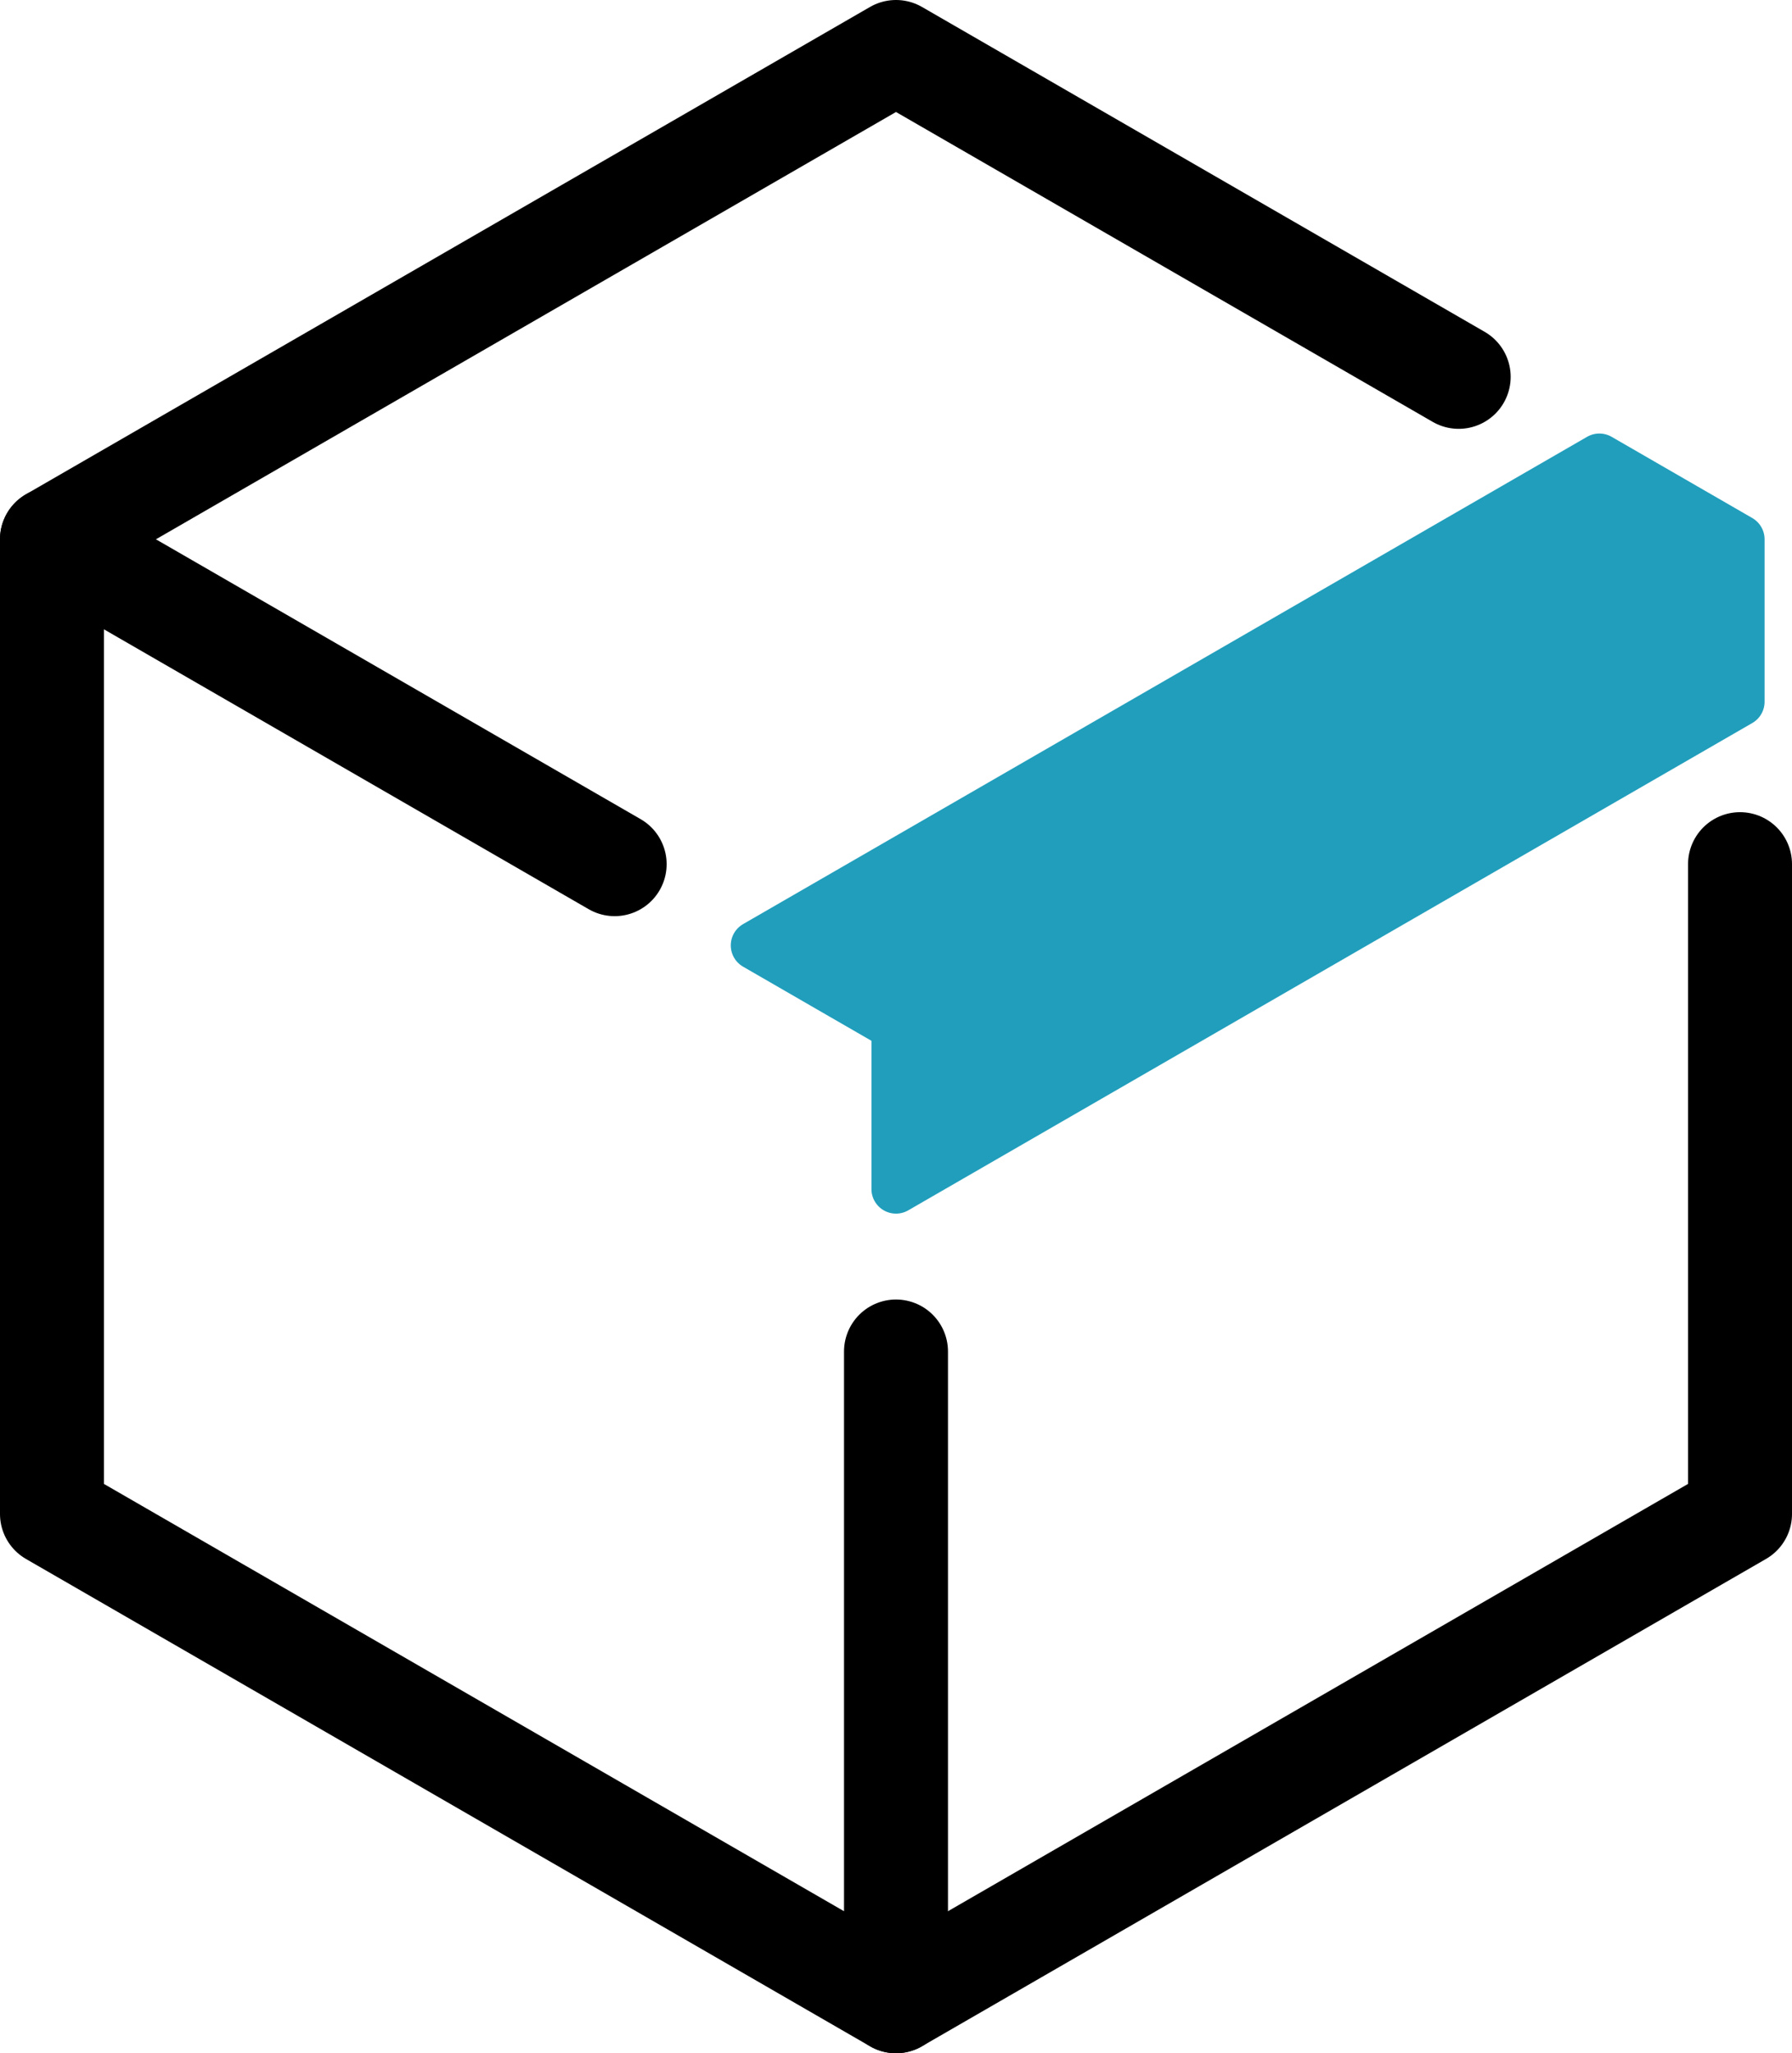 <?xml version="1.0" encoding="UTF-8" standalone="no"?>
<!-- Created with Inkscape (http://www.inkscape.org/) -->

<svg
   width="145.948mm"
   height="167.217mm"
   viewBox="0 0 145.948 167.217"
   version="1.1"
   id="svg5"
   xmlns="http://www.w3.org/2000/svg"
   xmlns:svg="http://www.w3.org/2000/svg">
  <defs
     id="defs2">
    <marker
       style="overflow:visible"
       id="DotM"
       refX="0"
       refY="0"
       orient="auto">
      <path
         transform="matrix(0.4,0,0,0.4,2.96,0.4)"
         style="fill:context-stroke;fill-rule:evenodd;stroke:context-stroke;stroke-width:1pt"
         d="m -2.5,-1 c 0,2.76 -2.24,5 -5,5 -2.76,0 -5,-2.24 -5,-5 0,-2.76 2.24,-5 5,-5 2.76,0 5,2.24 5,5 z"
         id="path33694" />
    </marker>
    <marker
       style="overflow:visible"
       id="Arrow1Lstart"
       refX="0"
       refY="0"
       orient="auto">
      <path
         transform="matrix(0.8,0,0,0.8,10,0)"
         style="fill:context-stroke;fill-rule:evenodd;stroke:context-stroke;stroke-width:1pt"
         d="M 0,0 5,-5 -12.5,0 5,5 Z"
         id="path102766" />
    </marker>
    <marker
       style="overflow:visible"
       id="DotL"
       refX="0"
       refY="0"
       orient="auto">
      <path
         transform="matrix(0.8,0,0,0.8,5.92,0.8)"
         style="fill:context-stroke;fill-rule:evenodd;stroke:context-stroke;stroke-width:1pt"
         d="m -2.5,-1 c 0,2.76 -2.24,5 -5,5 -2.76,0 -5,-2.24 -5,-5 0,-2.76 2.24,-5 5,-5 2.76,0 5,2.24 5,5 z"
         id="path102827" />
    </marker>
  </defs>
  <g
     id="layer4"
     transform="translate(4.233,-591.079)">
    <g
       id="g57611"
       transform="translate(5.7440627e-8,476.25)"
       style="display:inline">
      <g
         id="g103505-8-3-9"
         transform="translate(-0.078,44.046)">
        <g
           id="g2635-6-2"
           transform="translate(11.457,19.844)"
           style="stroke-width:8.467;stroke-miterlimit:4;stroke-dasharray:none">
          <path
             style="fill:none;stroke:#000000;stroke-width:8.467;stroke-linecap:round;stroke-linejoin:round;stroke-miterlimit:4;stroke-dasharray:none;stroke-opacity:1"
             d="M -11.379,174.235 V 94.86 l 45.827,26.458 m 22.914,39.688 v 52.917 l -68.741,-39.688"
             id="path1265-0-2" />
          <path
             style="font-variation-settings:normal;opacity:1;fill:none;fill-opacity:1;stroke:#000000;stroke-width:8.467;stroke-linecap:round;stroke-linejoin:round;stroke-miterlimit:4;stroke-dasharray:none;stroke-dashoffset:0;stroke-opacity:1;stop-color:#000000;stop-opacity:1"
             d="m 57.362,213.922 68.741,-39.688 v -52.917"
             id="path2033-6-8" />
          <path
             style="font-variation-settings:normal;opacity:1;fill:none;fill-opacity:1;stroke:#000000;stroke-width:8.467;stroke-linecap:round;stroke-linejoin:round;stroke-miterlimit:4;stroke-dasharray:none;stroke-dashoffset:0;stroke-opacity:1;stop-color:#000000;stop-opacity:1"
             d="m -11.379,94.86 68.741,-39.688 45.827,26.458"
             id="path2327-2-9" />
        </g>
      </g>
      <g
         id="g57602"
         style="fill:#219ebc;fill-opacity:1;stroke:#219ebc;stroke-opacity:1">
        <path
           style="fill:#219ebc;fill-opacity:1;stroke:#219ebc;stroke-width:4;stroke-linecap:round;stroke-linejoin:round;stroke-miterlimit:4;stroke-dasharray:none;stroke-opacity:1"
           d="m 68.741,211.667 v -13.229 l -11.457,-6.615 68.741,-39.687 11.457,6.615 v 13.229 z"
           id="path34199" />
      </g>
    </g>
  </g>
</svg>
